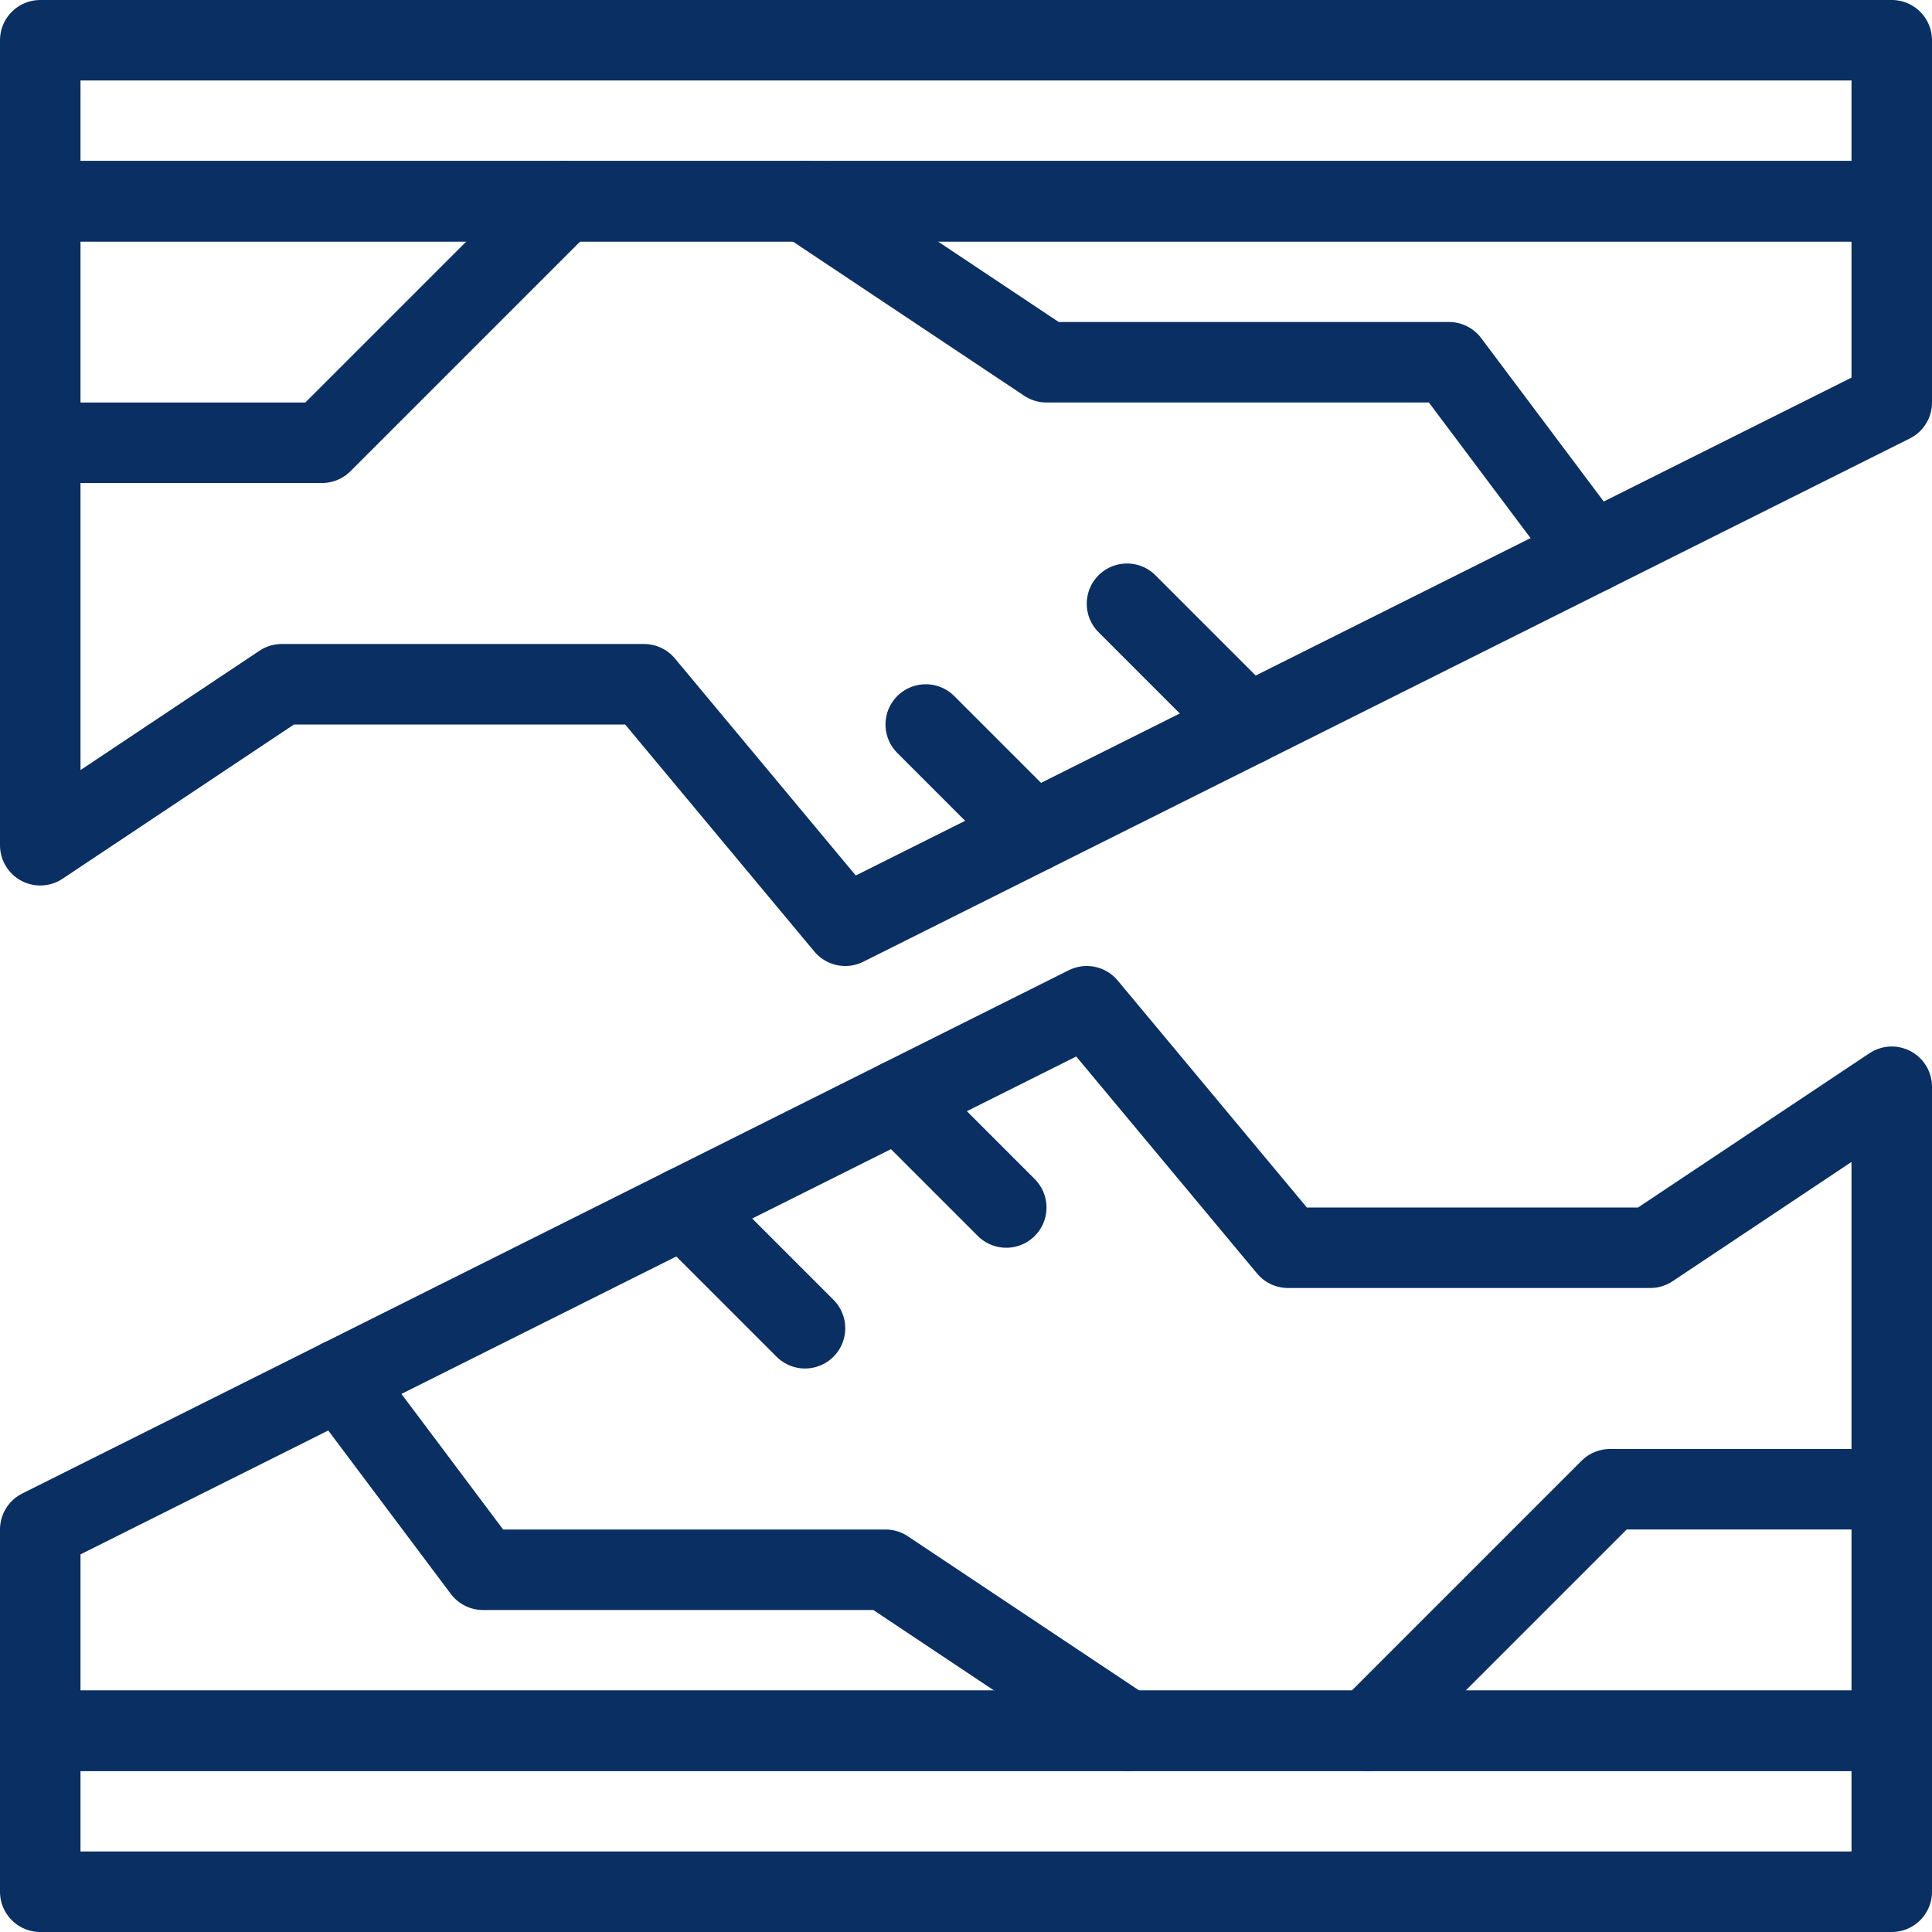 <svg xmlns="http://www.w3.org/2000/svg" fill="none" viewBox="0 0 24 24" id="Sneakers--Streamline-Cyber">
  <desc>
    Sneakers Streamline Icon: https://streamlinehq.com
  </desc>
  <path stroke="#092f63" stroke-linecap="round" stroke-linejoin="round" stroke-miterlimit="10" d="m23.5 13.5 -3 2H16l-2.5 -3L0.5 19v2.5h23v-8Z" stroke-width="1"></path>
  <path stroke="#092f63" stroke-linecap="round" stroke-linejoin="round" stroke-miterlimit="10" d="M23.5 21.5H0.5v2h23v-2Z" stroke-width="1"></path>
  <path stroke="#092f63" stroke-linecap="round" stroke-linejoin="round" stroke-miterlimit="10" d="m4.227 17.136 1.773 2.364H11l3 2" stroke-width="1"></path>
  <path stroke="#092f63" stroke-linecap="round" stroke-linejoin="round" stroke-miterlimit="10" d="M17.001 21.499 20 18.5h3.5" stroke-width="1"></path>
  <path stroke="#092f63" stroke-linecap="round" stroke-linejoin="round" stroke-miterlimit="10" d="m8.5 15 1.5 1.5" stroke-width="1"></path>
  <path stroke="#092f63" stroke-linecap="round" stroke-linejoin="round" stroke-miterlimit="10" d="M11.167 13.667 12.5 15" stroke-width="1"></path>
  <path stroke="#092f63" stroke-linecap="round" stroke-linejoin="round" stroke-miterlimit="10" d="m0.5 10.5 3 -2H8l2.5 3 13 -6.5V2.5H0.5v8Z" stroke-width="1"></path>
  <path stroke="#092f63" stroke-linecap="round" stroke-linejoin="round" stroke-miterlimit="10" d="M23.5 0.5H0.5v2h23v-2Z" stroke-width="1"></path>
  <path stroke="#092f63" stroke-linecap="round" stroke-linejoin="round" stroke-miterlimit="10" d="M19.773 6.864 18 4.5h-5l-3 -2" stroke-width="1"></path>
  <path stroke="#092f63" stroke-linecap="round" stroke-linejoin="round" stroke-miterlimit="10" d="m7 2.5 -3 3H0.5" stroke-width="1"></path>
  <path stroke="#092f63" stroke-linecap="round" stroke-linejoin="round" stroke-miterlimit="10" d="M15.5 9 14 7.5" stroke-width="1"></path>
  <path stroke="#092f63" stroke-linecap="round" stroke-linejoin="round" stroke-miterlimit="10" d="M12.833 10.333 11.5 9" stroke-width="1"></path>
</svg>